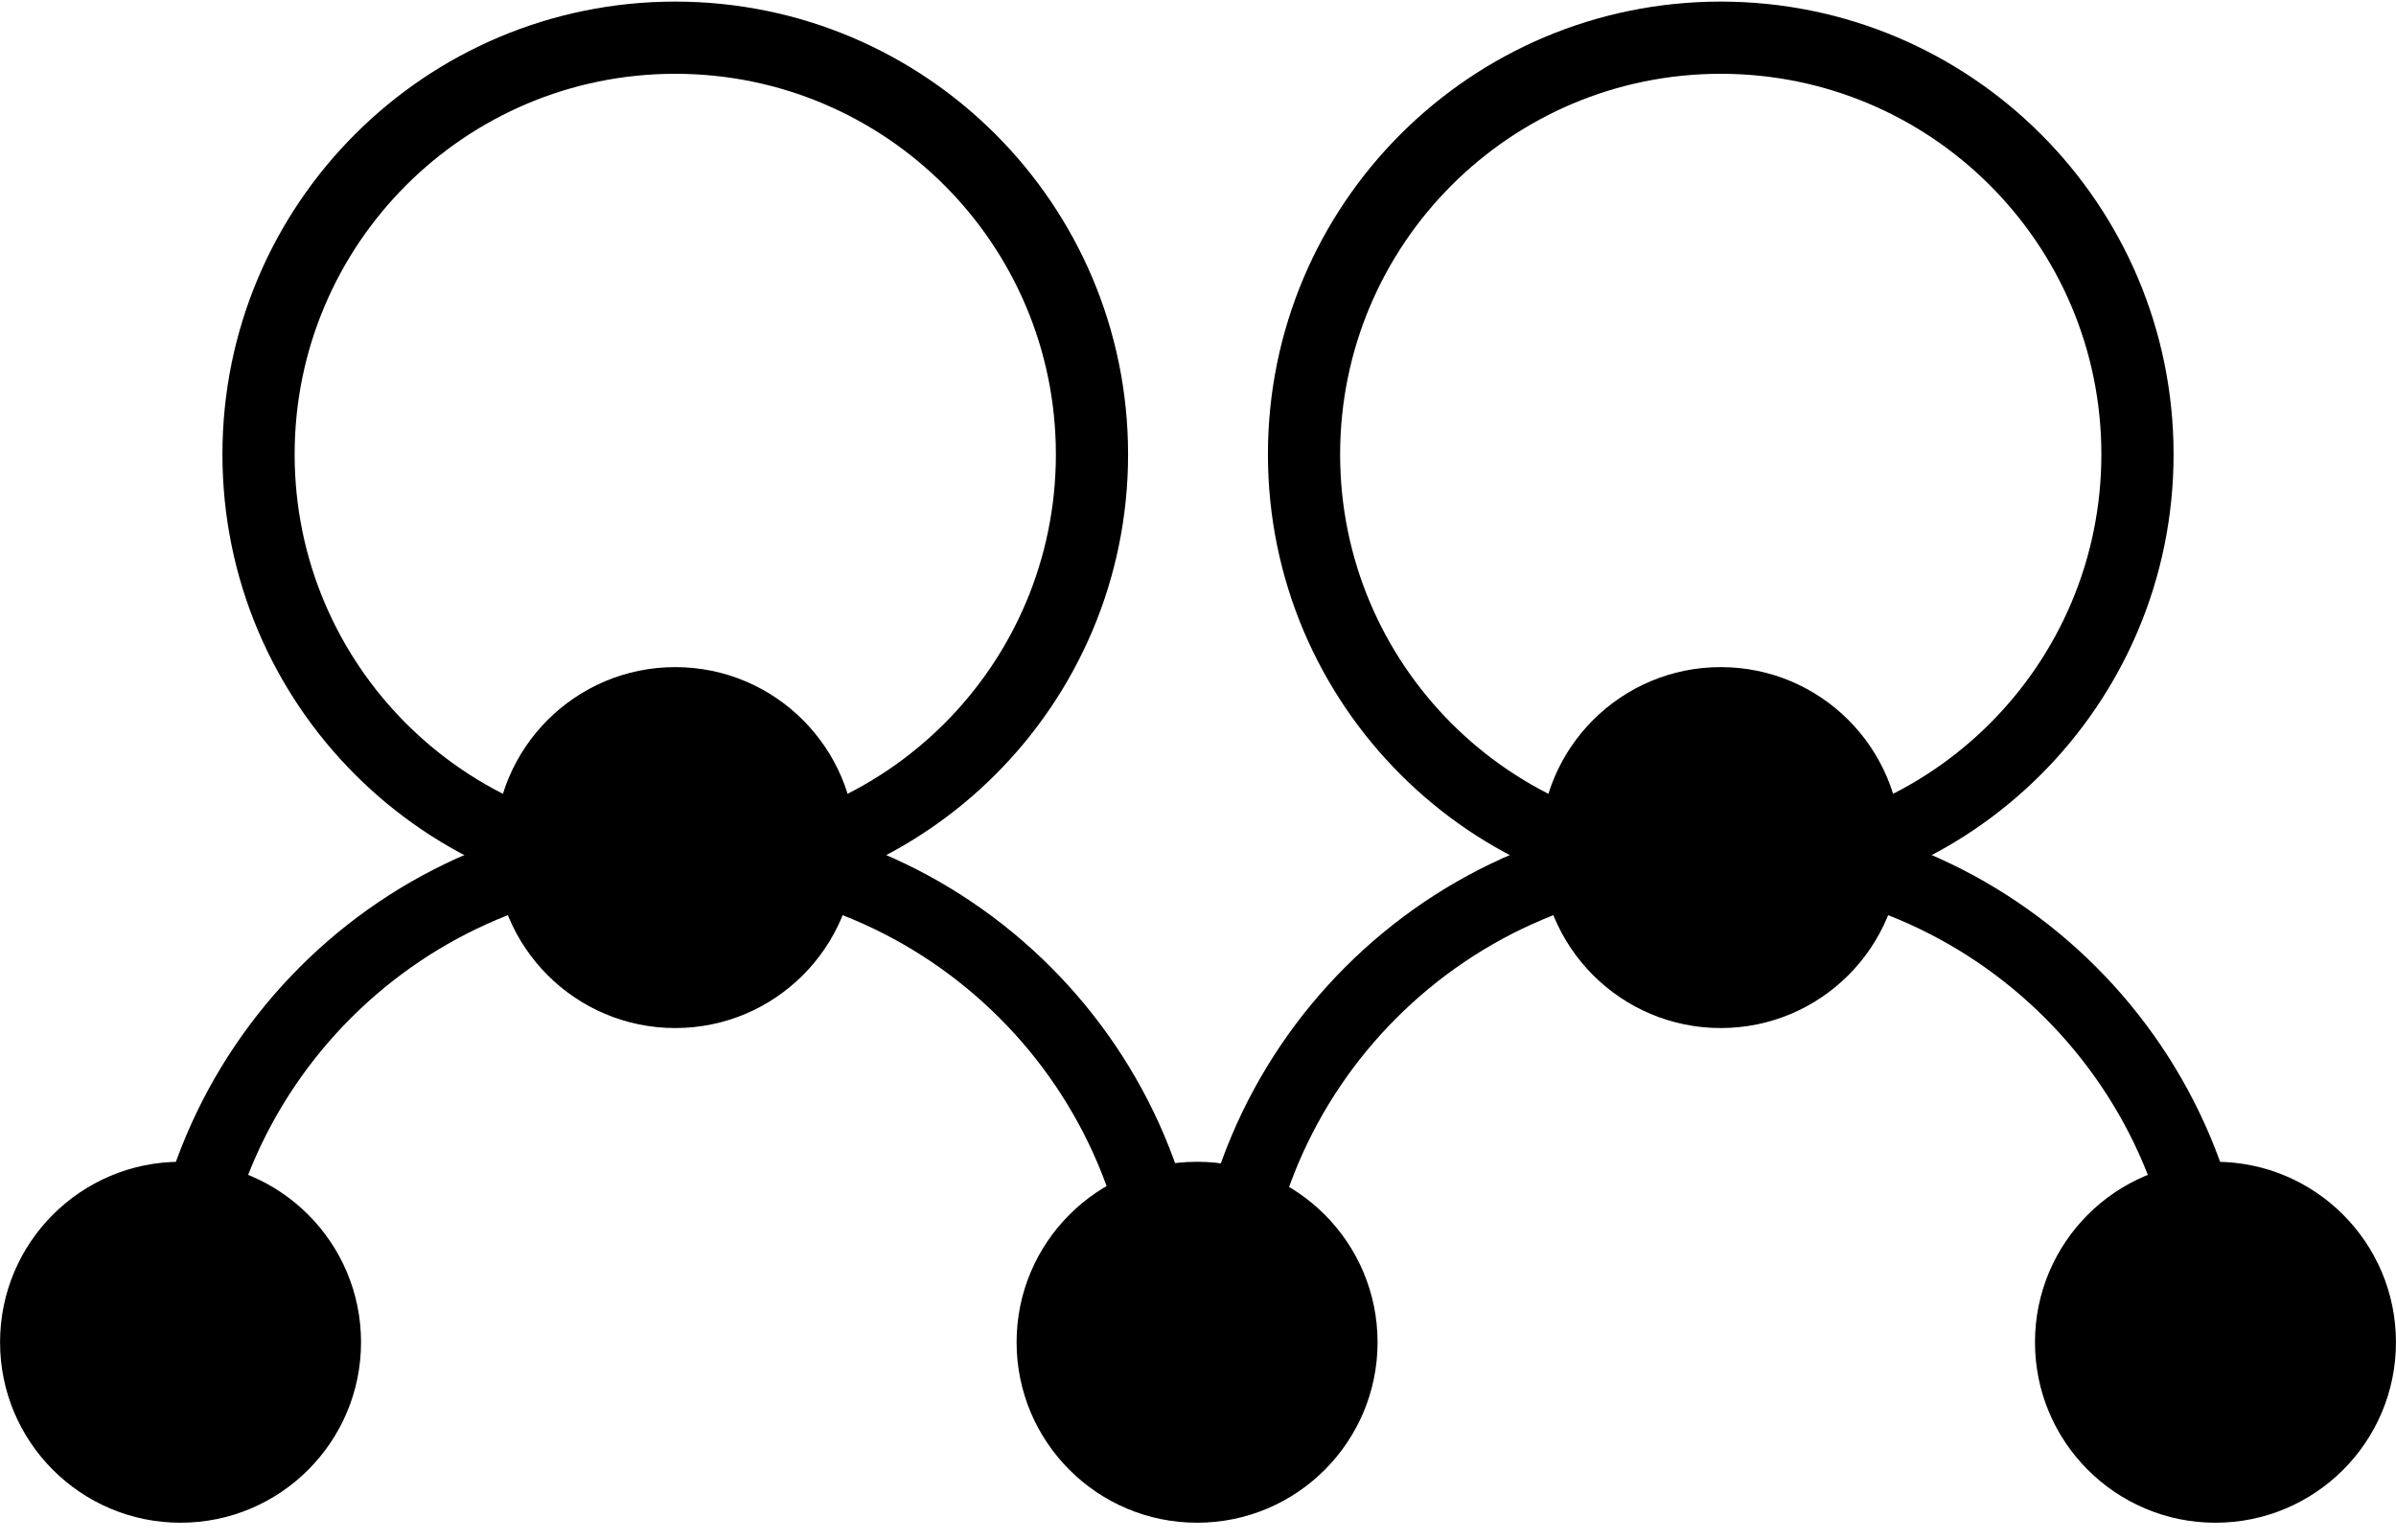 <svg width="126" height="81" viewBox="0 0 126 81" fill="none" xmlns="http://www.w3.org/2000/svg">
<path fill-rule="evenodd" clip-rule="evenodd" d="M35.51 3.881C24.455 3.881 15.494 12.842 15.494 23.897C15.494 34.952 24.455 43.913 35.51 43.913C46.565 43.913 55.526 34.952 55.526 23.897C55.526 12.842 46.565 3.881 35.51 3.881ZM11.697 23.897C11.697 10.745 22.358 0.084 35.51 0.084C48.661 0.084 59.323 10.745 59.323 23.897C59.323 37.048 48.661 47.71 35.51 47.71C22.358 47.71 11.697 37.048 11.697 23.897Z" fill="black"/>
<path fill-rule="evenodd" clip-rule="evenodd" d="M35.51 46.475C22.19 46.475 11.392 57.273 11.392 70.593H7.596C7.596 55.176 20.094 42.678 35.51 42.678C50.927 42.678 63.425 55.176 63.425 70.593H59.628C59.628 57.273 48.83 46.475 35.51 46.475Z" fill="black"/>
<path fill-rule="evenodd" clip-rule="evenodd" d="M90.49 3.881C79.435 3.881 70.474 12.842 70.474 23.897C70.474 34.952 79.435 43.913 90.49 43.913C101.545 43.913 110.506 34.952 110.506 23.897C110.506 12.842 101.545 3.881 90.49 3.881ZM66.677 23.897C66.677 10.745 77.338 0.084 90.49 0.084C103.641 0.084 114.303 10.745 114.303 23.897C114.303 37.048 103.641 47.71 90.49 47.71C77.338 47.71 66.677 37.048 66.677 23.897Z" fill="black"/>
<path fill-rule="evenodd" clip-rule="evenodd" d="M90.49 46.475C77.17 46.475 66.372 57.273 66.372 70.593H62.576C62.576 55.176 75.073 42.678 90.49 42.678C105.907 42.678 118.405 55.176 118.405 70.593H114.608C114.608 57.273 103.81 46.475 90.49 46.475Z" fill="black"/>
<path d="M45.002 44.576C45.002 49.818 40.752 54.068 35.51 54.068C30.268 54.068 26.019 49.818 26.019 44.576C26.019 39.334 30.268 35.085 35.51 35.085C40.752 35.085 45.002 39.334 45.002 44.576Z" fill="black"/>
<path d="M99.982 44.576C99.982 49.818 95.732 54.068 90.49 54.068C85.248 54.068 80.999 49.818 80.999 44.576C80.999 39.334 85.248 35.085 90.49 35.085C95.732 35.085 99.982 39.334 99.982 44.576Z" fill="black"/>
<path d="M125.998 70.593C125.998 75.835 121.748 80.084 116.506 80.084C111.264 80.084 107.015 75.835 107.015 70.593C107.015 65.351 111.264 61.101 116.506 61.101C121.748 61.101 125.998 65.351 125.998 70.593Z" fill="black"/>
<path d="M18.986 70.593C18.986 75.835 14.736 80.084 9.494 80.084C4.252 80.084 0.003 75.835 0.003 70.593C0.003 65.351 4.252 61.101 9.494 61.101C14.736 61.101 18.986 65.351 18.986 70.593Z" fill="black"/>
<path d="M72.443 70.593C72.443 75.835 68.194 80.084 62.952 80.084C57.71 80.084 53.46 75.835 53.46 70.593C53.46 65.351 57.71 61.101 62.952 61.101C68.194 61.101 72.443 65.351 72.443 70.593Z" fill="black"/>
</svg>
